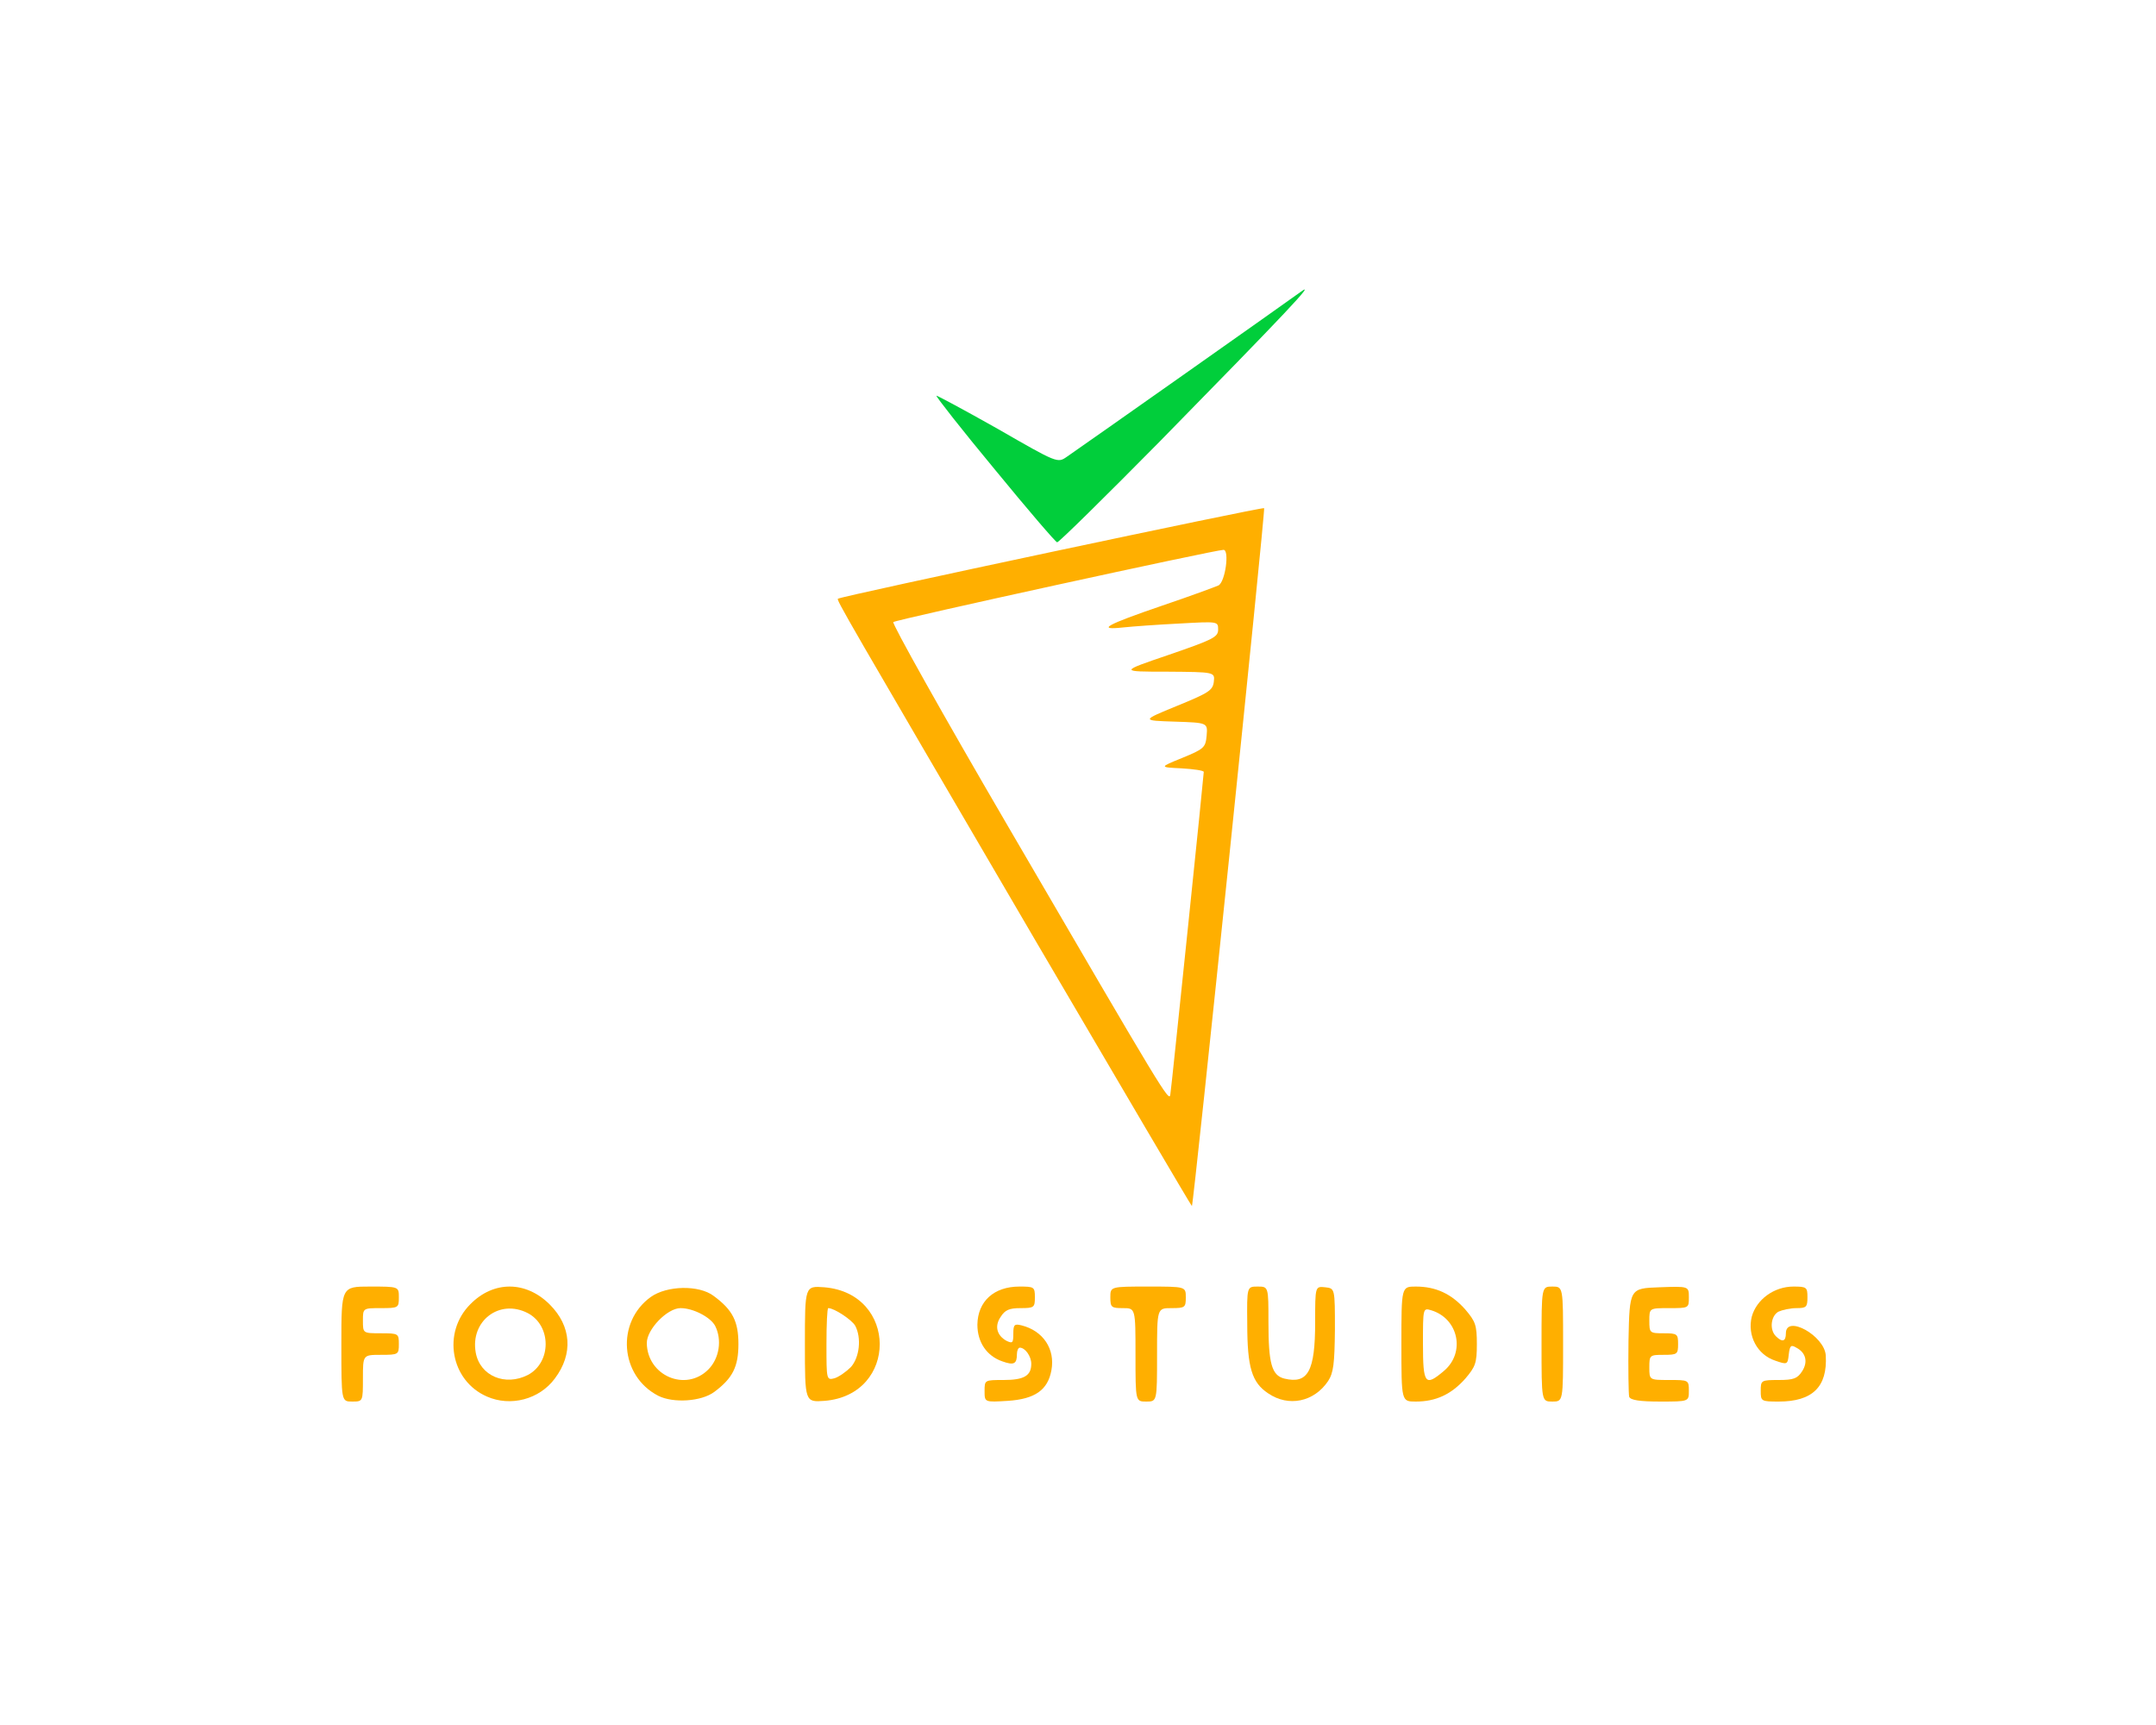 <?xml version="1.0" encoding="utf-8"?>
<!DOCTYPE svg PUBLIC "-//W3C//DTD SVG 1.1//EN" "http://www.w3.org/Graphics/SVG/1.1/DTD/svg11.dtd">
<svg version="1.1" xmlns="http://www.w3.org/2000/svg" width="600px" height="480px" viewBox="0 0 600 480" preserveAspectRatio="xMidYMid meet">
 <g fill="#ffaf00">
  <path d="M95 374 c0 -16 0 -16 8 -16 8 0 8 0 8 3 0 2.9 -0.1 3 -5 3 -5 0 -5 0 -5 3.5 0 3.5 0 3.5 5 3.5 4.9 0 5 0.1 5 3 0 2.9 -0.1 3 -5 3 -5 0 -5 0 -5 6.5 0 6.5 0 6.5 -3 6.5 -3 0 -3 0 -3 -16z"/>
  <path d="M135.5 388.6 c-10.1 -4.4 -12.5 -17.8 -4.6 -25.7 6.5 -6.6 15.5 -6.5 22.1 0.1 6 6 6.6 13.7 1.4 20.6 -4.3 5.8 -12.3 7.9 -18.9 5z m11.4 -6 c6.6 -3.5 6.6 -13.7 0 -17.2 -7.9 -4.1 -16.1 2.2 -14.5 11 1.2 6.5 8.2 9.4 14.5 6.2z"/>
  <path d="M183.2 388.4 c-10.7 -5.5 -11.8 -20.5 -2.1 -27.5 4.5 -3.2 13.4 -3.4 17.5 -0.3 5.3 3.9 6.9 7.1 6.9 13.4 0 6.3 -1.6 9.5 -6.7 13.3 -3.6 2.7 -11.4 3.2 -15.6 1.1z m13.9 -7.3 c3.1 -3.1 3.9 -8.3 1.9 -12.2 -1.3 -2.4 -6.1 -4.9 -9.6 -4.9 -3.7 0 -9.4 5.9 -9.4 9.7 0.1 9.1 10.8 13.7 17.1 7.4z"/>
  <path d="M224 374 c0 -16.2 0 -16.2 5.4 -15.8 20.5 1.7 20.6 29.9 0.1 31.6 -5.5 0.4 -5.5 0.4 -5.5 -15.8z m12.8 6.4 c2.4 -2.7 3 -8.1 1.2 -11.5 -0.9 -1.6 -5.8 -4.9 -7.5 -4.9 -0.3 0 -0.5 4.5 -0.5 10.1 0 9.9 0 10 2.3 9.4 1.2 -0.4 3.2 -1.8 4.5 -3.1z"/>
  <path d="M274 387.1 c0 -3.1 0 -3.1 5.3 -3.1 5.7 0 7.7 -1.2 7.7 -4.5 0 -2.1 -1.7 -4.5 -3.2 -4.5 -0.4 0 -0.8 0.8 -0.8 1.8 0 2.7 -0.8 3.2 -4.1 2 -4.3 -1.5 -6.9 -5.3 -6.9 -10.2 0.1 -6.5 4.6 -10.6 11.7 -10.6 4.1 0 4.3 0.1 4.3 3 0 2.8 -0.2 3 -4 3 -3.1 0 -4.3 0.5 -5.5 2.4 -1.8 2.6 -1.1 5.2 1.6 6.7 1.7 0.8 1.9 0.6 1.9 -2 0 -2.5 0.3 -2.8 2.3 -2.3 6 1.5 9.4 6.6 8.3 12.5 -1 5.5 -4.6 8 -12.1 8.5 -6.5 0.4 -6.5 0.4 -6.5 -2.7z"/>
  <path d="M316 377 c0 -13 0 -13 -3.5 -13 -3.2 0 -3.5 -0.2 -3.5 -3 0 -3 0 -3 10.5 -3 10.5 0 10.5 0 10.5 3 0 2.8 -0.2 3 -4 3 -4 0 -4 0 -4 13 0 13 0 13 -3 13 -3 0 -3 0 -3 -13z"/>
  <path d="M352.9 387.7 c-4.5 -3 -5.8 -7.1 -5.8 -19.4 -0.1 -10.3 -0.1 -10.3 2.9 -10.3 3 0 3 0 3 9.9 0 11.5 0.9 14.8 4.4 15.7 6.6 1.6 8.6 -2 8.6 -15.7 0 -10 0 -10 2.8 -9.7 2.7 0.3 2.7 0.3 2.7 11.8 -0.1 9.5 -0.4 12 -1.9 14.3 -3.9 5.8 -11 7.3 -16.7 3.4z"/>
  <path d="M390 374 c0 -16 0 -16 4 -16 5.6 0 9.9 2 13.8 6.4 2.8 3.3 3.2 4.3 3.2 9.6 0 5.3 -0.4 6.3 -3.2 9.6 -3.9 4.4 -8.2 6.4 -13.8 6.4 -4 0 -4 0 -4 -16z m11.8 7.5 c6.1 -5.1 4.1 -14.6 -3.5 -16.9 -2.3 -0.7 -2.3 -0.6 -2.3 9.3 0 11.3 0.6 12 5.8 7.6z"/>
  <path d="M429 374 c0 -16 0 -16 3 -16 3 0 3 0 3 16 0 16 0 16 -3 16 -3 0 -3 0 -3 -16z"/>
  <path d="M453.4 388.7 c-0.2 -0.7 -0.3 -7.8 -0.2 -15.7 0.3 -14.5 0.3 -14.5 8.6 -14.8 8.2 -0.3 8.2 -0.3 8.2 2.8 0 3 0 3 -5.5 3 -5.5 0 -5.5 0 -5.5 3.5 0 3.4 0.1 3.5 4 3.5 3.8 0 4 0.2 4 3 0 2.8 -0.2 3 -4 3 -3.9 0 -4 0.1 -4 3.5 0 3.5 0 3.5 5.5 3.5 5.4 0 5.5 0 5.5 3 0 3 0 3 -8 3 -5.7 0 -8.2 -0.4 -8.6 -1.3z"/>
  <path d="M490 387 c0 -2.9 0.1 -3 5 -3 4.1 0 5.2 -0.4 6.5 -2.4 1.7 -2.6 1.1 -5.2 -1.6 -6.6 -1.5 -0.9 -1.8 -0.6 -2.1 1.9 -0.3 2.8 -0.4 2.9 -3.8 1.7 -4.9 -1.6 -7.8 -6.9 -6.5 -12.2 1.3 -4.8 6.2 -8.4 11.6 -8.4 3.7 0 3.9 0.2 3.9 3 0 2.7 -0.3 3 -3.1 3 -1.7 0 -3.9 0.5 -5 1 -2.1 1.2 -2.5 5 -0.7 6.8 1.8 1.8 2.8 1.5 2.8 -0.8 0 -5.3 10.8 0.7 11.1 6.2 0.5 8.7 -3.7 12.8 -13.1 12.8 -4.9 0 -5 -0.1 -5 -3z"/>
  <path d="M288.5 262.3 c-53.5 -91.5 -55.8 -95.4 -55.3 -95.7 0.8 -0.7 118.1 -25.6 118.6 -25.2 0.4 0.4 -19.6 193.7 -20.1 194.2 -0.1 0.1 -19.5 -32.9 -43.2 -73.3z m42 -3.3 c2.5 -24 4.5 -43.8 4.5 -44.2 0 -0.4 -2.8 -0.8 -6.2 -1 -6.2 -0.3 -6.2 -0.3 0.2 -2.9 6.1 -2.5 6.5 -2.9 6.8 -6.2 0.3 -3.6 0.3 -3.6 -8.9 -3.9 -9.3 -0.3 -9.3 -0.3 0.7 -4.4 8.8 -3.6 9.9 -4.3 10.2 -6.7 0.3 -2.7 0.3 -2.7 -13 -2.8 -13.3 0 -13.3 0 0.5 -4.7 12.2 -4.2 13.7 -4.9 13.7 -7 0 -2.3 0 -2.3 -10.7 -1.7 -6 0.3 -13 0.8 -15.8 1.1 -7.4 0.8 -4.8 -0.7 11 -6.1 7.7 -2.6 14.7 -5.2 15.6 -5.6 1.9 -1 3.1 -9.9 1.4 -9.9 -2.3 0 -91.1 19.4 -91.9 20.1 -0.4 0.4 13.7 25.6 31.5 56.1 44.2 75.8 45.3 77.7 45.6 75.3 0.2 -1.1 2.3 -21.6 4.8 -45.5z"/>
 </g>
 <g fill="#01ce3b">
  <path d="M276.9 130.7 c-9.2 -11.1 -16.5 -20.4 -16.3 -20.6 0.1 -0.1 7.8 4 17 9.2 16.7 9.6 16.7 9.6 19.3 7.8 5.1 -3.5 61.7 -43.4 65.1 -45.9 4.5 -3.3 -4 5.7 -39.2 41.6 -15.3 15.5 -28.2 28.2 -28.6 28.1 -0.4 0 -8.2 -9.1 -17.3 -20.2z"/>
 </g>
</svg>